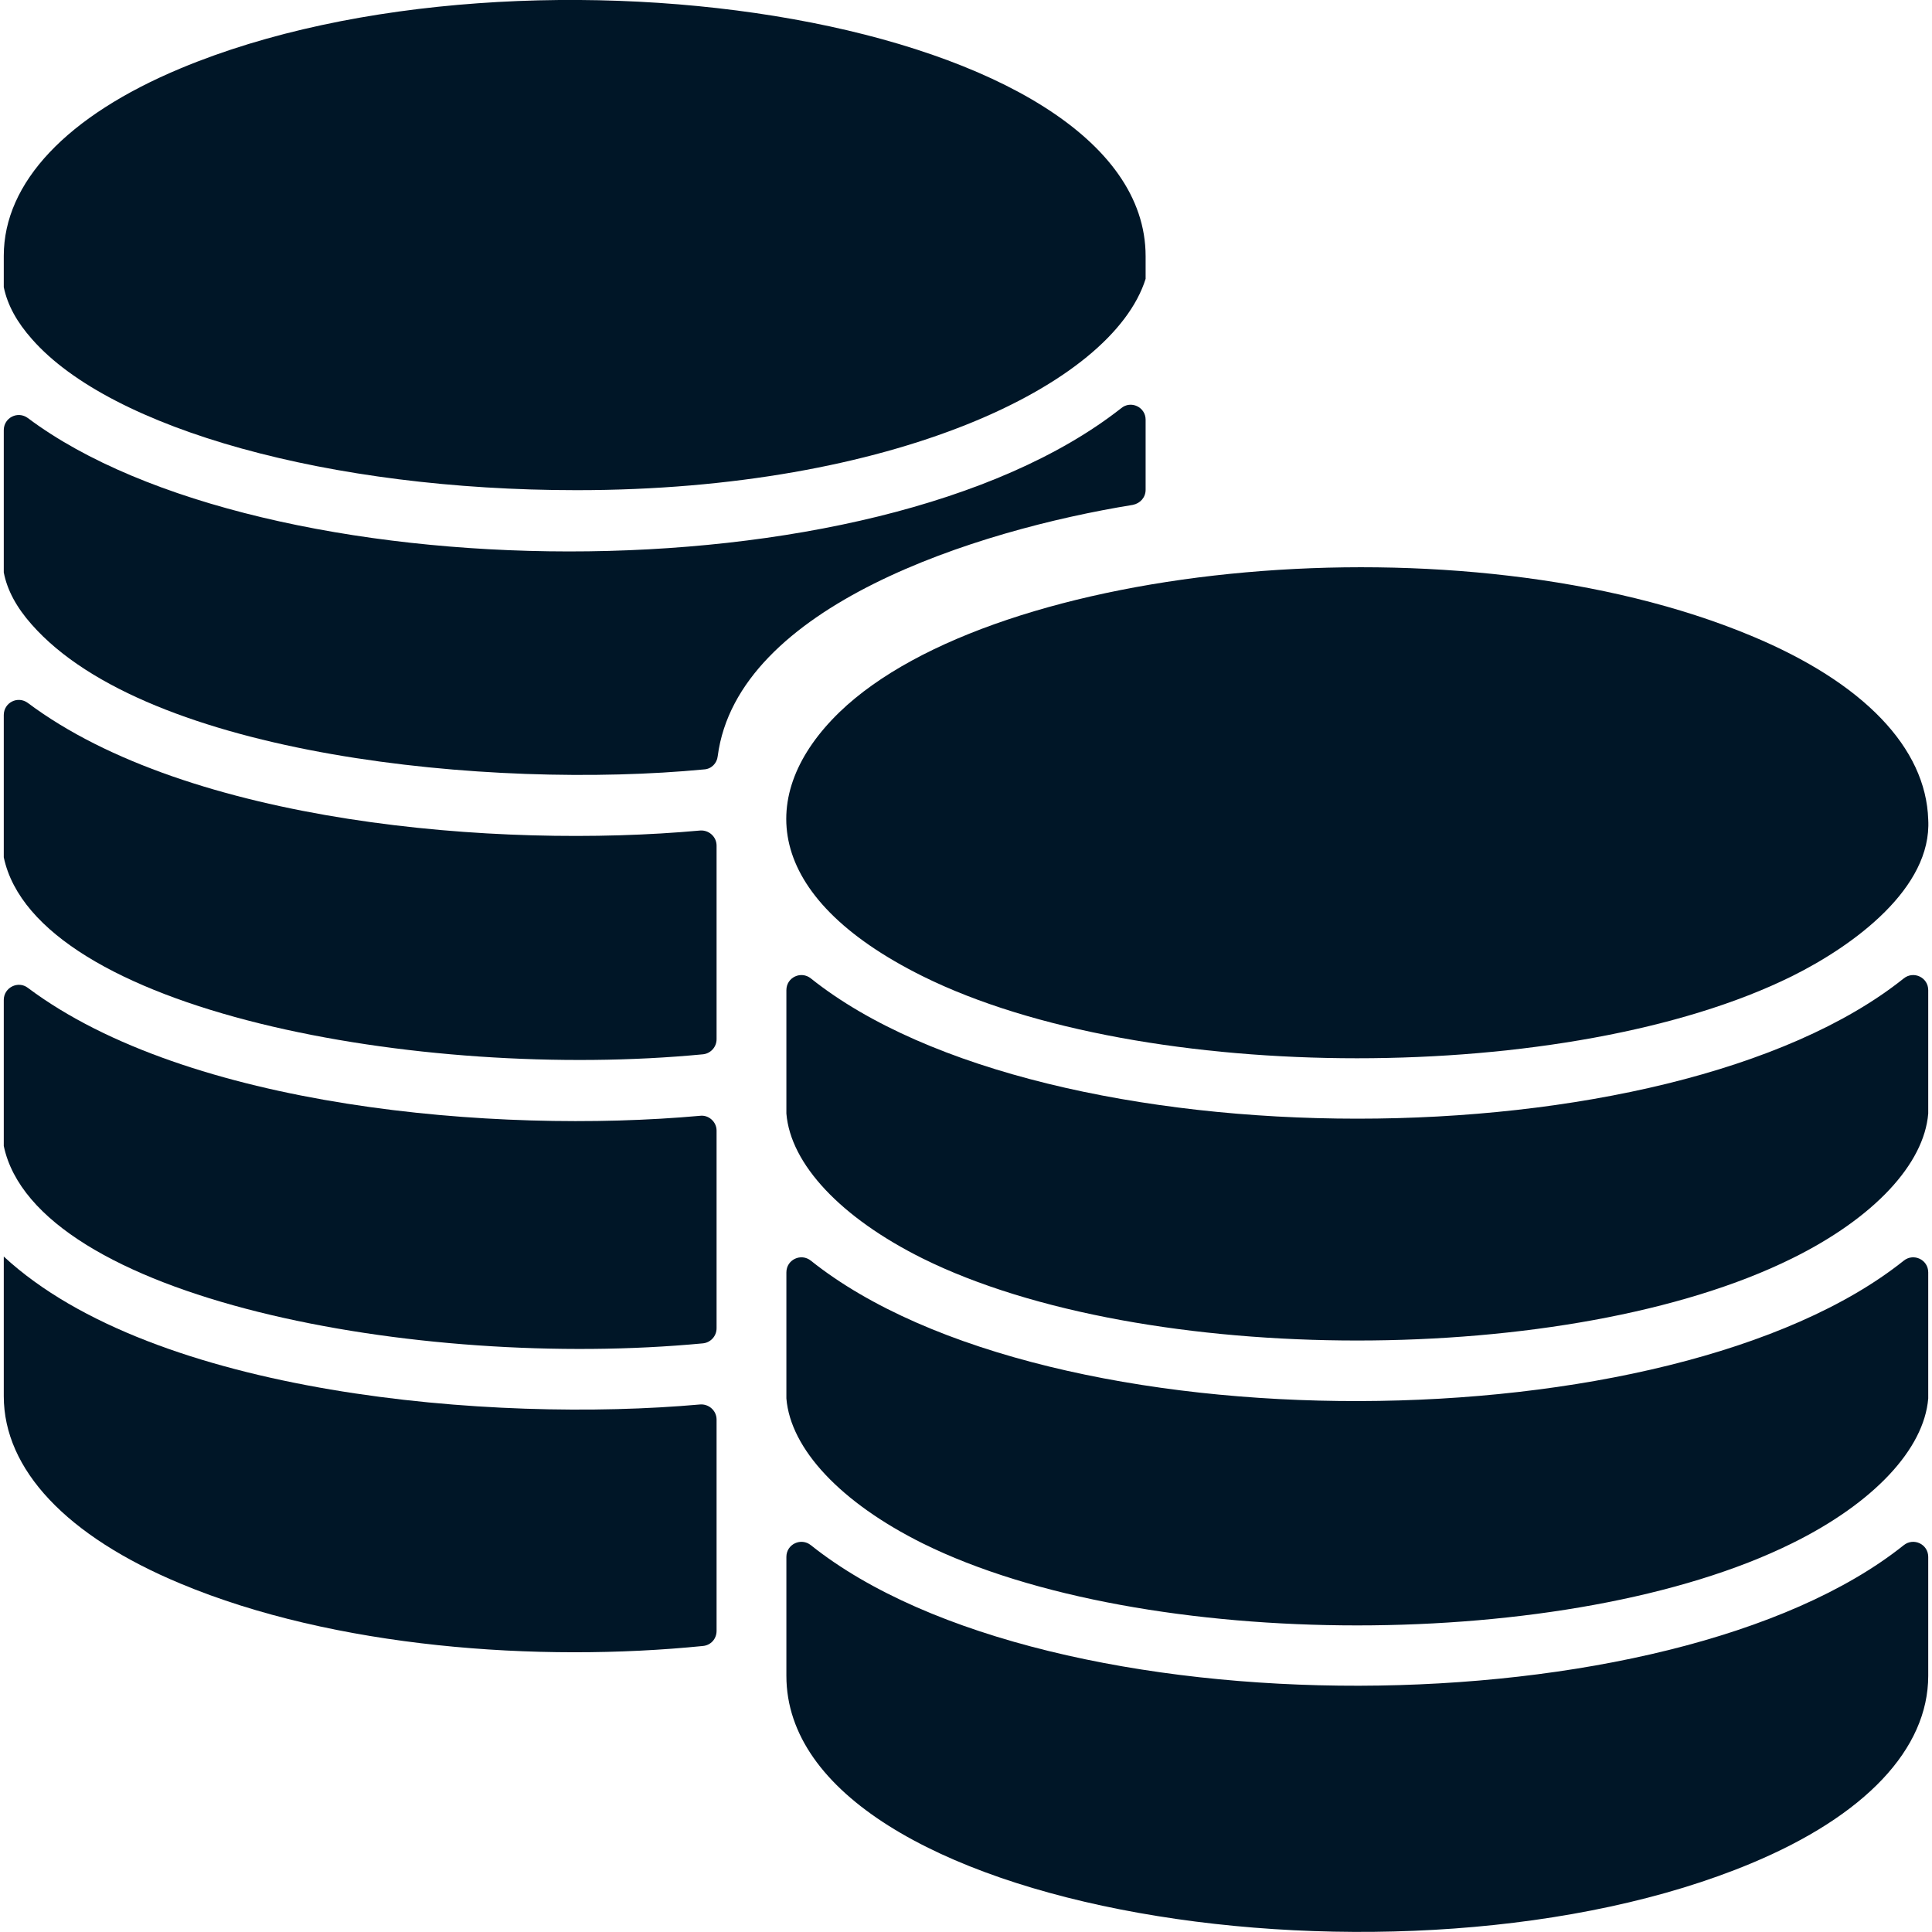 <?xml version="1.0" encoding="utf-8"?>
<!-- Generator: Adobe Illustrator 22.0.1, SVG Export Plug-In . SVG Version: 6.00 Build 0)  -->
<svg version="1.1" id="Layer_1" xmlns="http://www.w3.org/2000/svg" xmlns:xlink="http://www.w3.org/1999/xlink" x="0px" y="0px"
	 viewBox="0 0 512 512" style="enable-background:new 0 0 512 512;" xml:space="preserve">
<style type="text/css">
	.st0{fill:#001627;}
</style>
<path class="st0" d="M303.6,67.9v6c-8.9,28.3-67.3,56-150.8,56c-65.3,0-123.3-16.1-144.3-40C4.5,85.4,2,80.9,1,76.1v-8.3
	c0-19.4,16.7-37.1,46.9-49.7C139.9-20.3,303.6,5.2,303.6,67.9L303.6,67.9z"/>
<path class="st0" d="M189.9,299.6V352c0,2.1-1.6,3.8-3.6,4C110.5,363.2,9.5,344,1,303.7V265c0-3.3,3.8-5.2,6.4-3.2
	c42.3,31.7,123.7,38.8,178.1,33.9C187.8,295.4,189.9,297.3,189.9,299.6L189.9,299.6z"/>
<path class="st0" d="M189.9,376.2v56c0,2.1-1.5,3.8-3.6,4c-43.7,4.4-97.7,0.5-138.4-16.5C17.6,407.1,1,389.4,1,370v-37
	c39.8,36.8,129.7,44.1,184.5,39.2C187.8,372,189.9,373.8,189.9,376.2L189.9,376.2z"/>
<path class="st0" d="M189.9,224.1v51.3c0,2.1-1.6,3.8-3.6,4C111.4,286.6,9.6,267.8,1,227.2v-37.7c0-3.3,3.7-5.2,6.4-3.2
	C50,218.2,131.8,225,185.5,220.1C187.8,219.9,189.9,221.7,189.9,224.1L189.9,224.1z"/>
<path class="st0" d="M303.6,111.2v18.6c0,2-1.4,3.6-3.4,4c-41.3,6.7-104.8,26.7-110,66.6c-0.2,1.9-1.7,3.4-3.6,3.5
	c-56.3,5.4-147.4-3.4-178.2-38.4c-4-4.5-6.5-9.1-7.4-13.8v-37.7c0-3.3,3.7-5.2,6.4-3.2c61.5,46.1,224,49,289.7-2.6
	C299.7,106,303.6,107.9,303.6,111.2z"/>
<path class="st0" d="M214.9,409.5c-2.6-2.1-6.5-0.3-6.5,3.1v31.5c0,62.9,163.8,88.1,255.7,49.7c30.2-12.6,46.9-30.3,46.9-49.7v-31.5
	c0-3.4-3.9-5.2-6.5-3.1C442.9,458.7,277.7,459.6,214.9,409.5L214.9,409.5z M214.9,259.3c-2.6-2.1-6.5-0.3-6.5,3.1v32.7
	c1.1,13.4,14.4,27.6,36.1,38.4c58.5,29,171.8,29,230.4,0c21.7-10.7,35-25,36.1-38.4v-32.7c0-3.4-3.9-5.2-6.5-3.1
	C442.4,308.9,276.9,308.8,214.9,259.3L214.9,259.3z M511,217.2c-0.6-19-17.1-36.3-46.9-48.7c-76.4-31.9-200.2-19.7-241.6,20.2
	c-22.3,21.6-20.5,48.9,22,70c58.4,29,171.8,29,230.4,0C491.4,250.5,512,235.3,511,217.2L511,217.2z M214.9,334.1
	c-2.6-2.1-6.5-0.3-6.5,3.1v33.4c1.1,13.4,14.4,27.6,36.1,38.4c58.5,29,171.8,29,230.4,0c21.7-10.7,35-25,36.1-38.4v-33.4
	c0-3.4-3.9-5.2-6.5-3.1C443,383.2,277.7,384.2,214.9,334.1z"/>
</svg>
